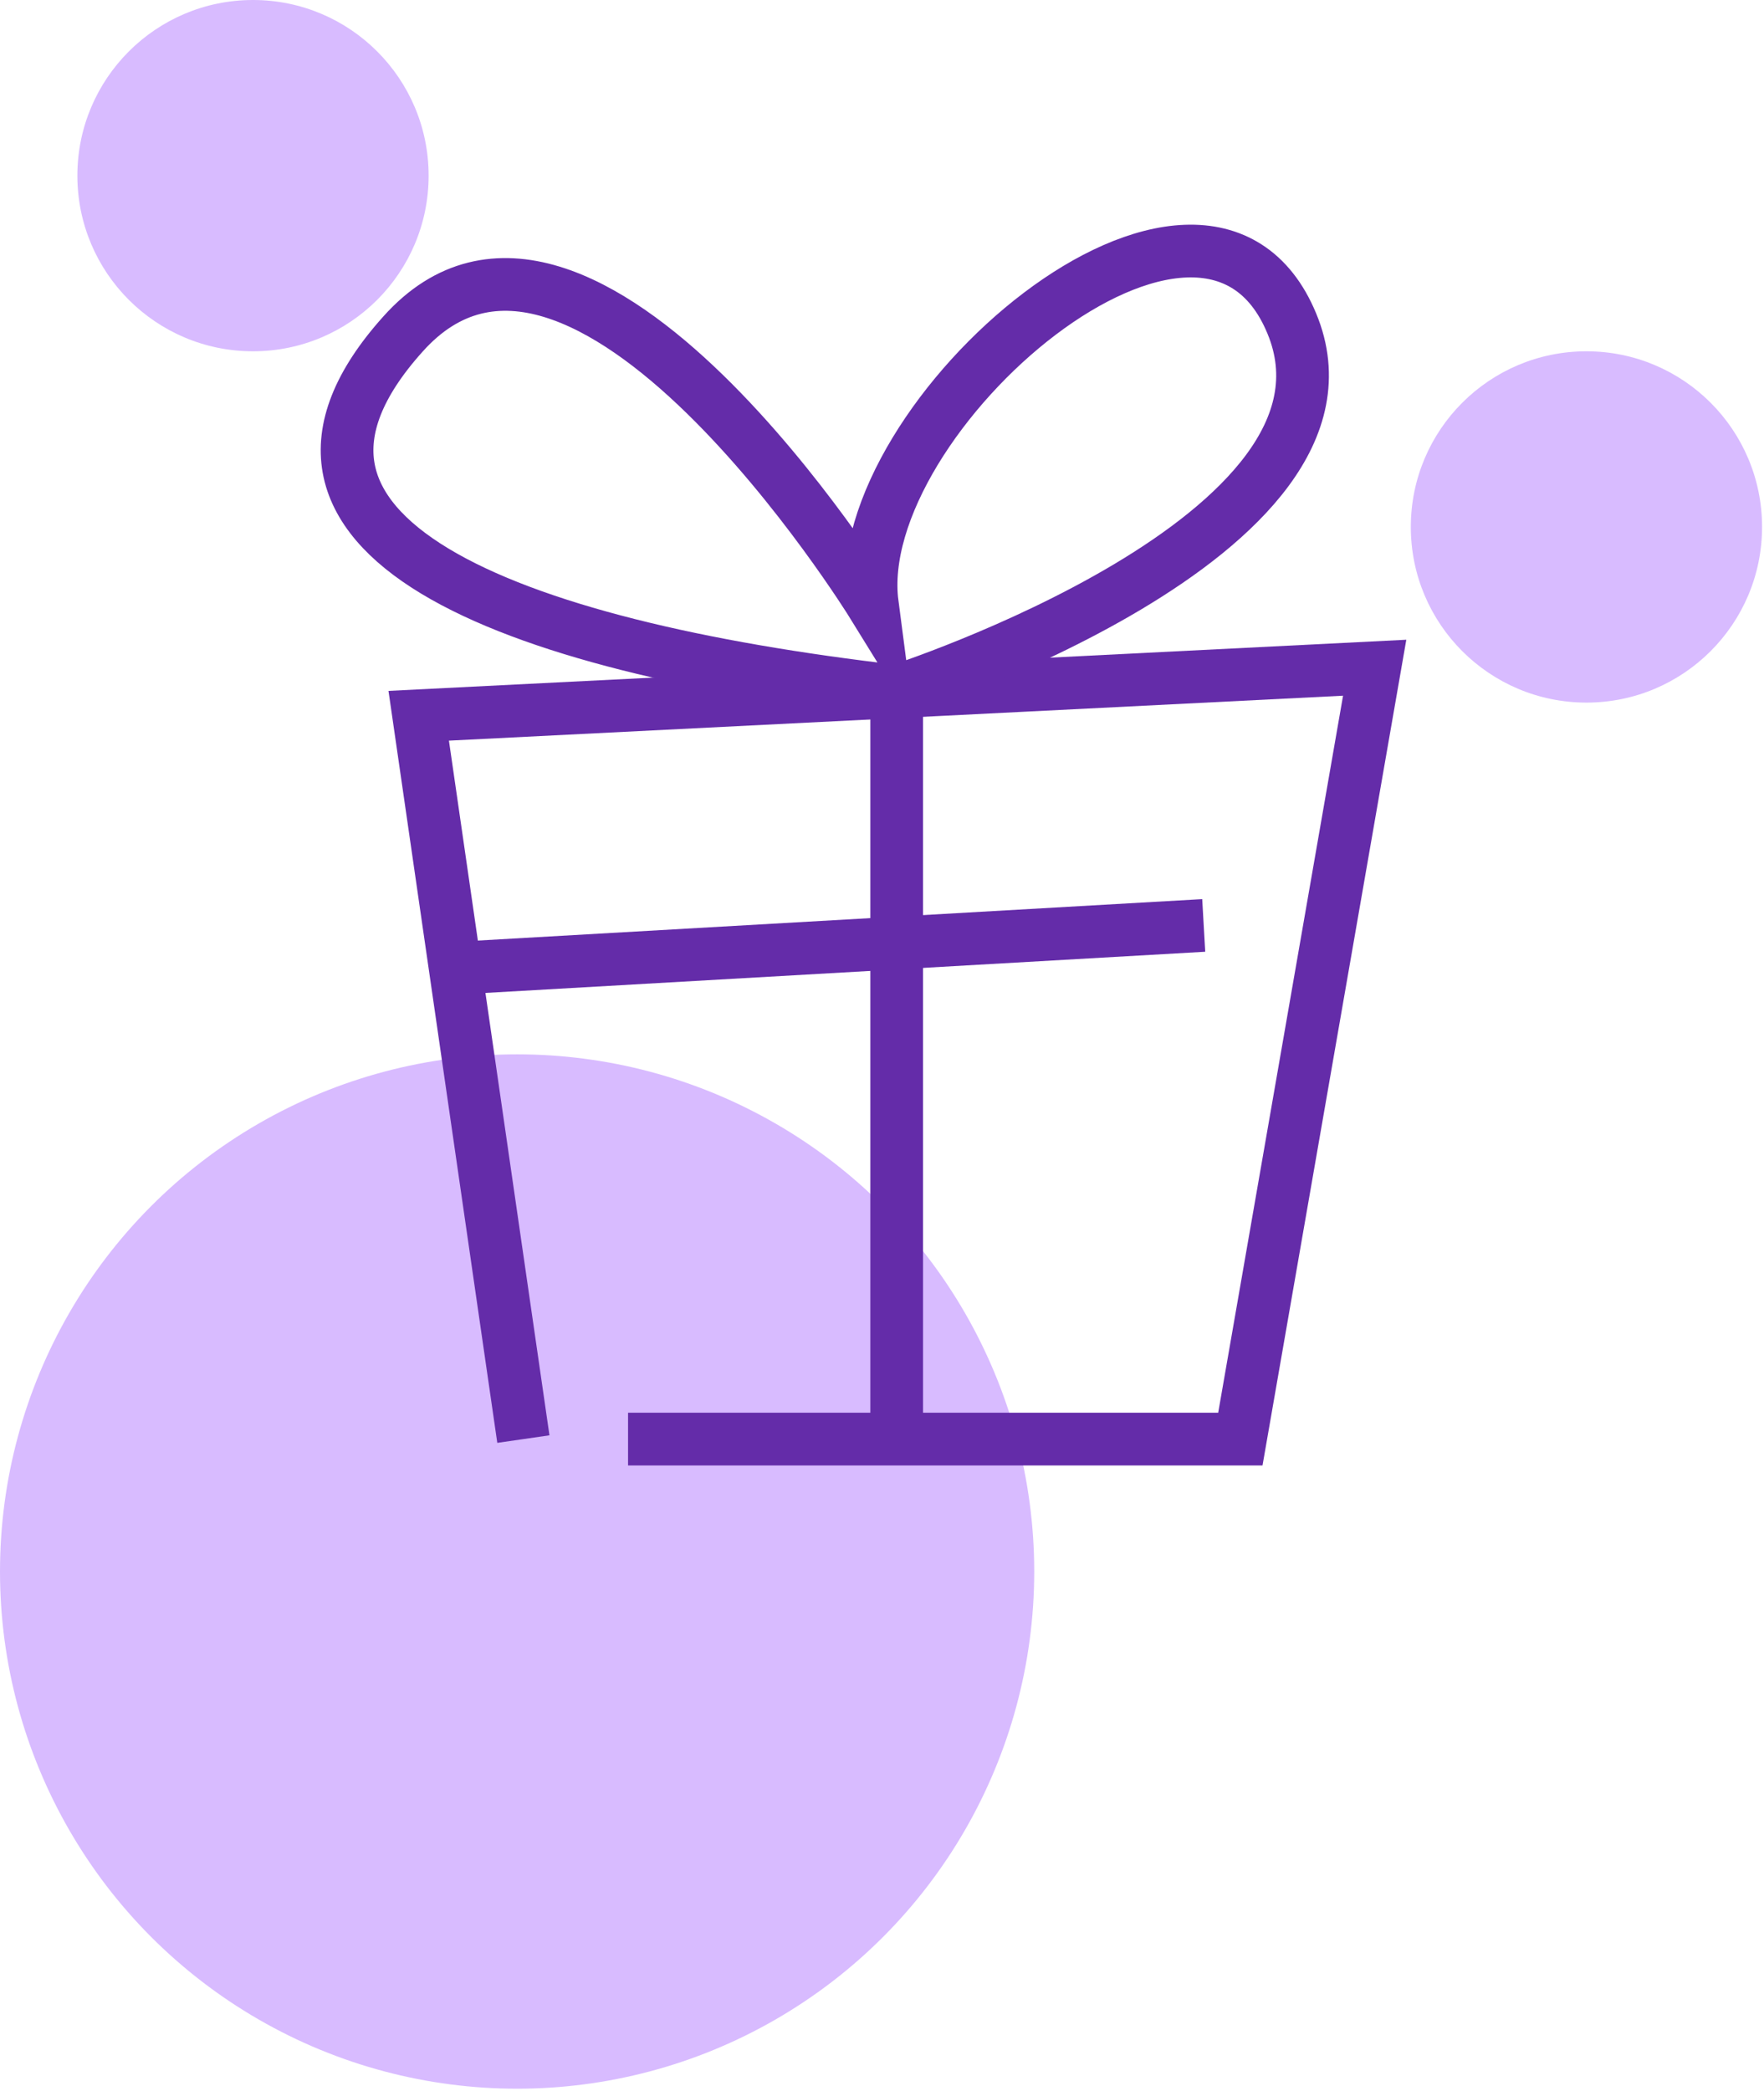 <?xml version="1.0" encoding="UTF-8"?> <svg xmlns="http://www.w3.org/2000/svg" width="502" height="595" viewBox="0 0 502 595" fill="none"> <circle cx="147.16" cy="447.16" r="147.16" fill="#D8BBFF"></circle> <circle cx="451.469" cy="149.937" r="49.979" fill="#D8BBFF"></circle> <circle cx="71.999" cy="49.979" r="49.979" fill="#D8BBFF"></circle> <path d="M148.943 409.477L119.156 203.664L391.207 189.993L352.981 409.477H178.73" stroke="#642CA9" stroke-width="15" stroke-miterlimit="10"></path> <path d="M255.181 409.477V196.704C255.181 196.704 392.696 152.459 367.626 92.057C342.555 31.407 241.281 118.654 248.231 171.847C248.231 171.847 165.574 38.118 114.688 95.04C63.307 152.211 143.234 183.779 255.181 196.704" stroke="#642CA9" stroke-width="15" stroke-miterlimit="10"></path> <path d="M134.05 275.251L342.555 263.32" stroke="#642CA9" stroke-width="15" stroke-miterlimit="10"></path> </svg> 